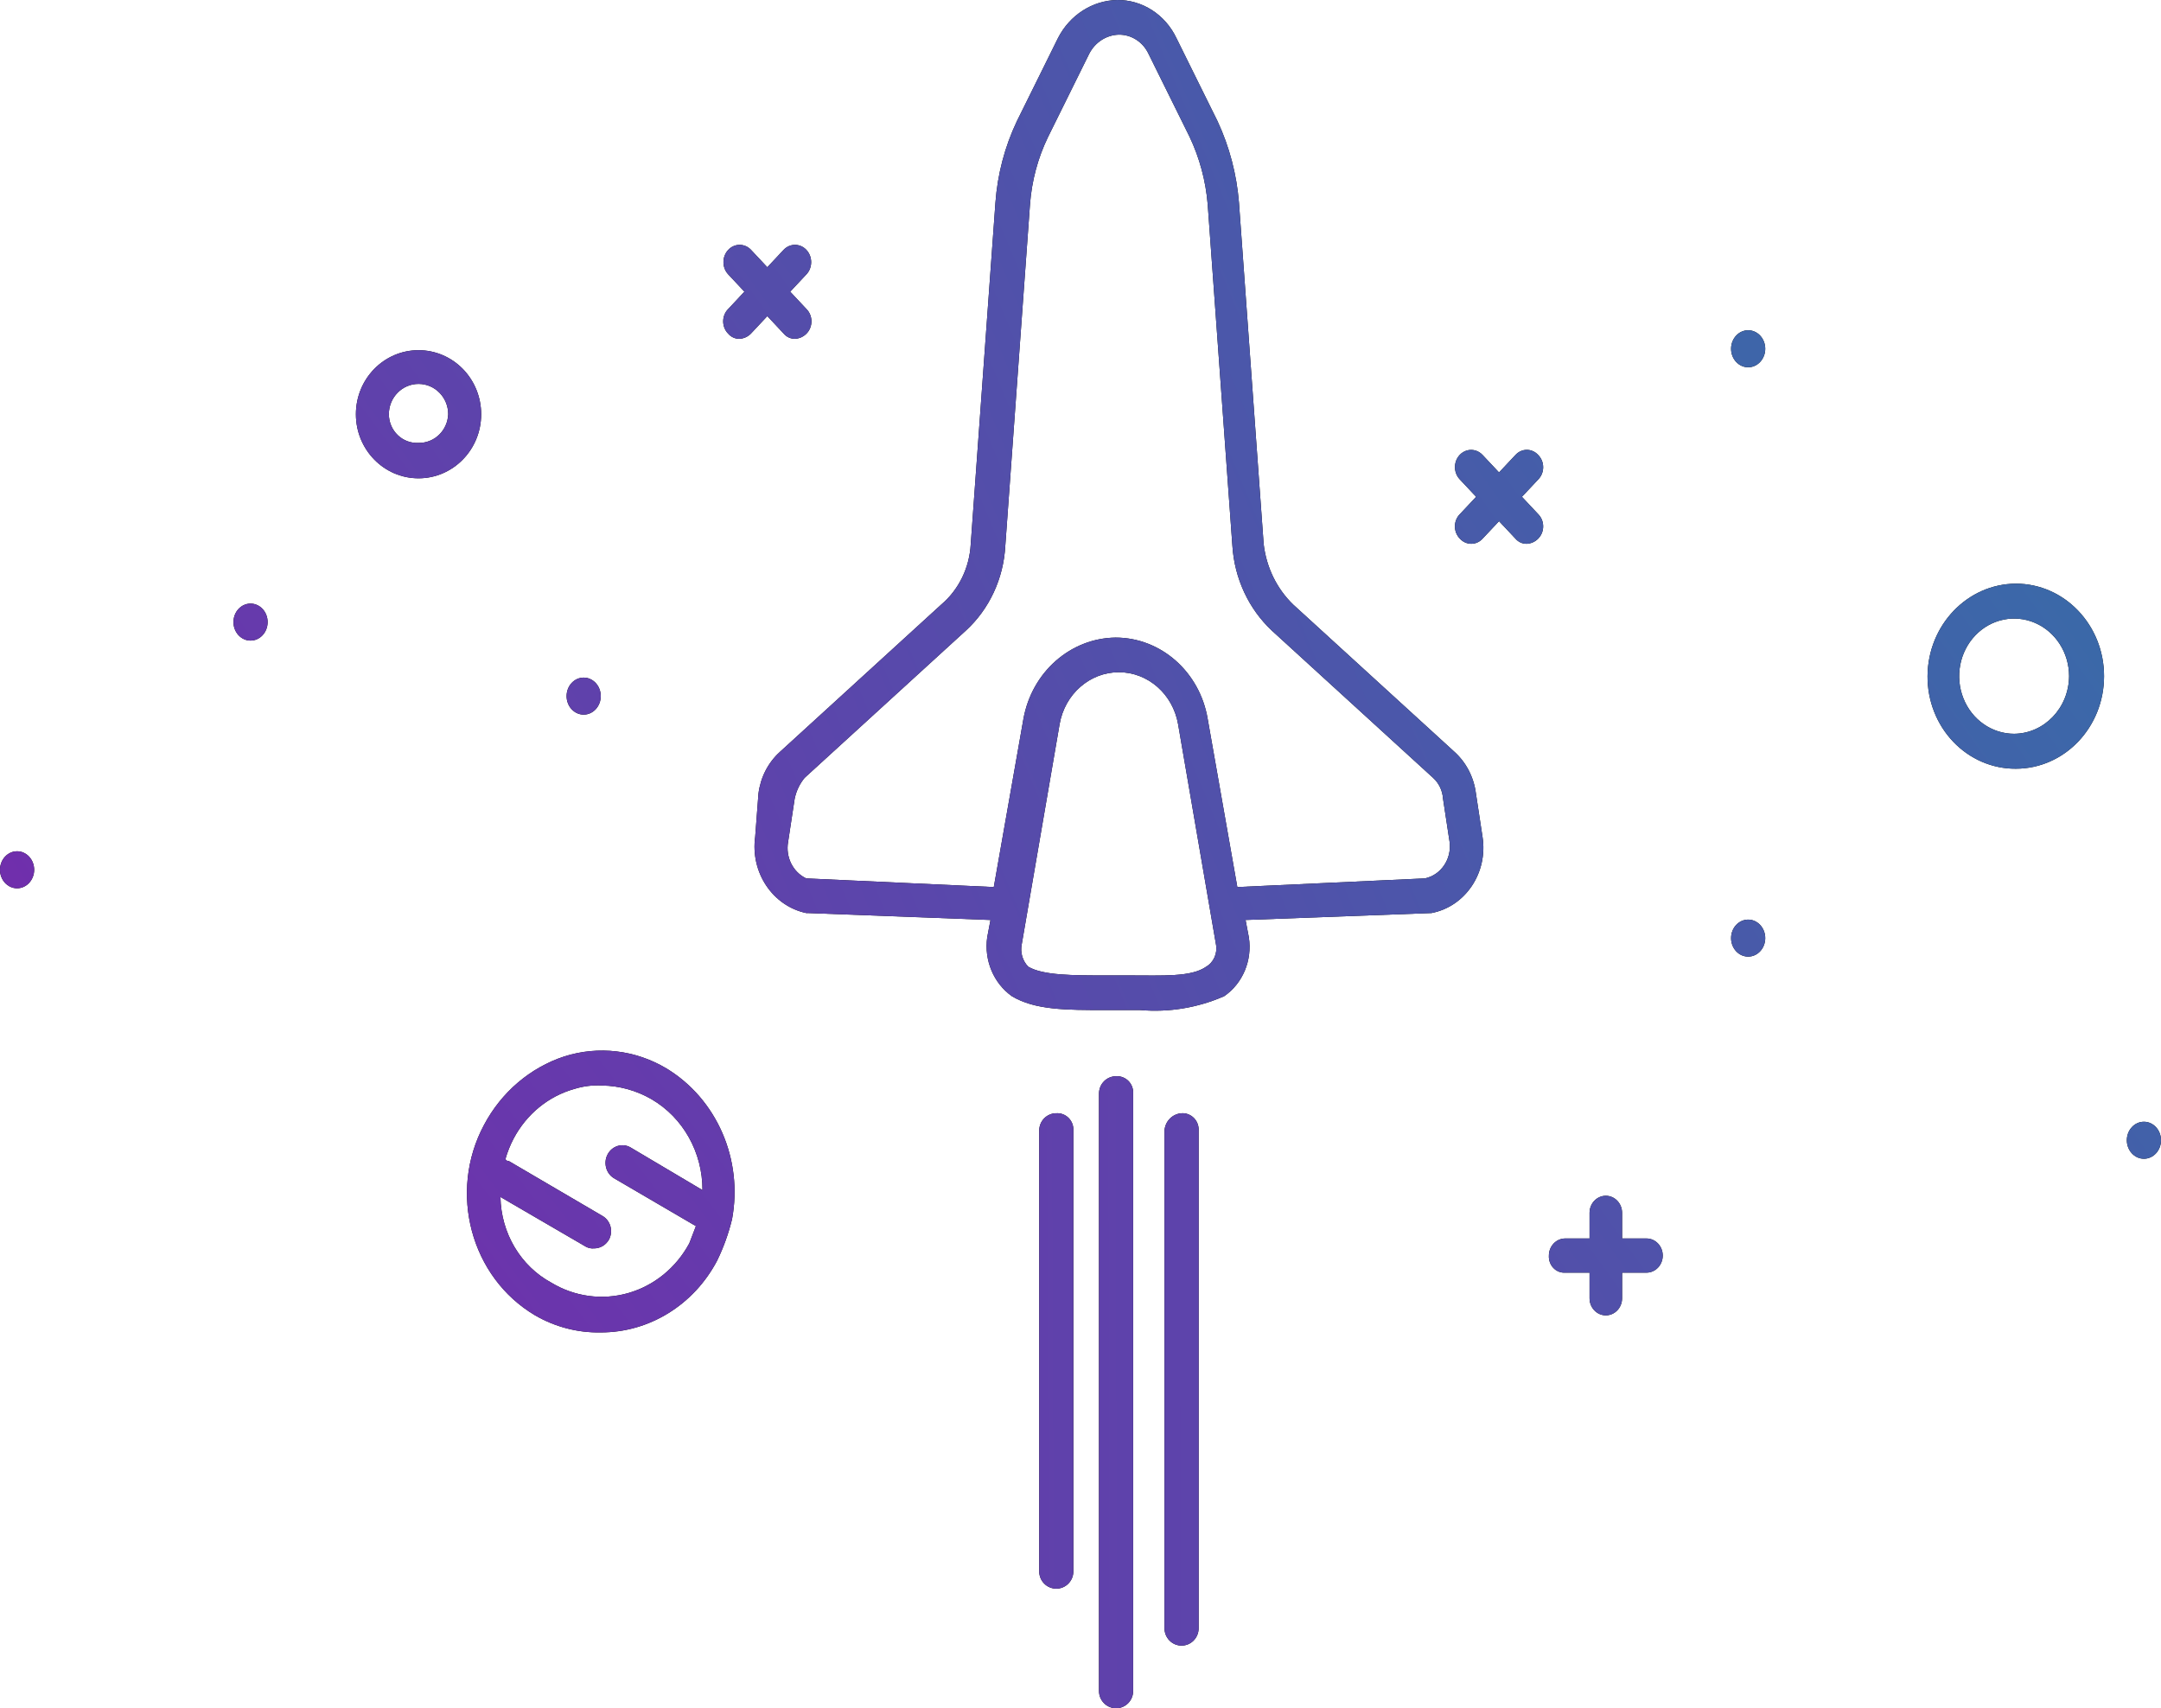 <?xml version="1.0" encoding="UTF-8"?>
<svg width="759px" height="600px" viewBox="0 0 759 600" version="1.1" xmlns="http://www.w3.org/2000/svg" xmlns:xlink="http://www.w3.org/1999/xlink">
    <!-- Generator: Sketch 50.2 (55047) - http://www.bohemiancoding.com/sketch -->
    <title>shuttle</title>
    <desc>Created with Sketch.</desc>
    <defs>
        <linearGradient x1="-95.998%" y1="141.04%" x2="153.879%" y2="-2.749%" id="linearGradient-1">
            <stop stop-color="#7826AD" offset="0%"></stop>
            <stop stop-color="#356FA8" offset="100%"></stop>
        </linearGradient>
        <linearGradient x1="-2188.684%" y1="160.904%" x2="3340.602%" y2="-112.761%" id="linearGradient-2">
            <stop stop-color="#7826AD" offset="0%"></stop>
            <stop stop-color="#356FA8" offset="100%"></stop>
        </linearGradient>
        <linearGradient x1="-2054.049%" y1="137.131%" x2="3475.188%" y2="-91.735%" id="linearGradient-3">
            <stop stop-color="#7826AD" offset="0%"></stop>
            <stop stop-color="#356FA8" offset="100%"></stop>
        </linearGradient>
        <linearGradient x1="-1982.011%" y1="161.942%" x2="3547.226%" y2="-142.515%" id="linearGradient-4">
            <stop stop-color="#7826AD" offset="0%"></stop>
            <stop stop-color="#356FA8" offset="100%"></stop>
        </linearGradient>
        <linearGradient x1="-861.813%" y1="741.051%" x2="182.33%" y2="-50.283%" id="linearGradient-5">
            <stop stop-color="#7826AD" offset="0%"></stop>
            <stop stop-color="#356FA8" offset="100%"></stop>
        </linearGradient>
        <linearGradient x1="-504.776%" y1="470.461%" x2="951.539%" y2="-633.263%" id="linearGradient-6">
            <stop stop-color="#7826AD" offset="0%"></stop>
            <stop stop-color="#356FA8" offset="100%"></stop>
        </linearGradient>
        <linearGradient x1="-1042.32%" y1="880.205%" x2="1007.405%" y2="-678.008%" id="linearGradient-7">
            <stop stop-color="#7826AD" offset="0%"></stop>
            <stop stop-color="#356FA8" offset="100%"></stop>
        </linearGradient>
        <linearGradient x1="-1465.603%" y1="1198.526%" x2="584.122%" y2="-354.804%" id="linearGradient-8">
            <stop stop-color="#7826AD" offset="0%"></stop>
            <stop stop-color="#356FA8" offset="100%"></stop>
        </linearGradient>
        <linearGradient x1="-876.177%" y1="752.114%" x2="704.581%" y2="-446.214%" id="linearGradient-9">
            <stop stop-color="#7826AD" offset="0%"></stop>
            <stop stop-color="#356FA8" offset="100%"></stop>
        </linearGradient>
        <linearGradient x1="-3910.1%" y1="3051.3%" x2="1623.9%" y2="-1142.85%" id="linearGradient-10">
            <stop stop-color="#7826AD" offset="0%"></stop>
            <stop stop-color="#356FA8" offset="100%"></stop>
        </linearGradient>
        <linearGradient x1="-1989.8%" y1="1595.95%" x2="3544.15%" y2="-2598.2%" id="linearGradient-11">
            <stop stop-color="#7826AD" offset="0%"></stop>
            <stop stop-color="#356FA8" offset="100%"></stop>
        </linearGradient>
        <linearGradient x1="-1446.35%" y1="1184.05%" x2="4087.65%" y2="-3010.1%" id="linearGradient-12">
            <stop stop-color="#7826AD" offset="0%"></stop>
            <stop stop-color="#356FA8" offset="100%"></stop>
        </linearGradient>
        <linearGradient x1="-4394.1%" y1="3418.15%" x2="1139.9%" y2="-776%" id="linearGradient-13">
            <stop stop-color="#7826AD" offset="0%"></stop>
            <stop stop-color="#356FA8" offset="100%"></stop>
        </linearGradient>
        <linearGradient x1="-4723.6%" y1="3667.85%" x2="810.35%" y2="-526.25%" id="linearGradient-14">
            <stop stop-color="#7826AD" offset="0%"></stop>
            <stop stop-color="#356FA8" offset="100%"></stop>
        </linearGradient>
        <linearGradient x1="-649.05%" y1="579.8%" x2="4884.9%" y2="-3614.3%" id="linearGradient-15">
            <stop stop-color="#7826AD" offset="0%"></stop>
            <stop stop-color="#356FA8" offset="100%"></stop>
        </linearGradient>
        <linearGradient x1="-118.257%" y1="176.651%" x2="561.003%" y2="-333.615%" id="linearGradient-16">
            <stop stop-color="#7826AD" offset="0%"></stop>
            <stop stop-color="#356FA8" offset="100%"></stop>
        </linearGradient>
    </defs>
    <g id="Page-1" stroke="none" stroke-width="1" fill="none" fill-rule="evenodd">
        <g id="shuttle" fill-rule="nonzero">
            <path d="M518.387,278.707 C517.671,273.033 514.997,267.834 510.874,264.103 L454.233,212.378 C448.46,206.815 444.769,199.259 443.83,191.079 L435.16,71.199 C434.363,61.257 431.815,51.558 427.647,42.598 L413.198,13.389 C409.261,5.108 401.186,-0.088 392.391,0.001 C383.666,0.172 375.709,5.292 371.584,13.389 L357.135,42.598 C352.895,51.529 350.343,61.243 349.621,71.199 L340.952,191.079 C340.515,199.412 336.732,207.156 330.549,212.378 L273.908,264.103 C269.785,267.834 267.111,273.033 266.395,278.707 L265.239,293.92 C263.507,306.44 271.376,318.199 283.156,320.696 L283.733,320.696 L347.888,323.13 L346.732,329.215 C345.595,337.294 348.968,345.342 355.401,349.905 C363.493,354.773 374.474,354.773 388.345,354.773 L400.482,354.773 C410.536,355.649 420.643,353.98 429.959,349.905 C436.487,345.426 439.887,337.311 438.628,329.215 L437.472,323.13 L502.782,320.696 C514.699,318.423 522.677,306.5 520.699,293.92 L518.387,278.707 Z M423.601,339.56 C418.399,343.211 408.574,342.603 396.437,342.603 L388.345,342.603 C376.786,342.603 366.382,342.603 361.181,339.56 C359.153,337.528 358.277,334.53 358.869,331.649 L372.162,254.366 C374.004,243.791 382.757,236.11 392.969,236.11 C403.18,236.11 411.934,243.791 413.776,254.366 L427.069,331.649 C427.689,334.802 426.282,338.012 423.601,339.56 Z M500.47,308.525 L434.582,311.568 L424.179,252.54 C421.408,236.002 407.763,223.944 391.813,223.94 C375.931,224.14 362.389,236.107 359.447,252.54 L349.044,311.568 L283.156,308.525 C278.496,306.313 275.873,301.038 276.798,295.746 L279.11,280.533 C279.67,277.833 280.862,275.322 282.578,273.23 L339.218,221.506 C347.481,213.95 352.485,203.193 353.089,191.688 L361.759,71.807 C362.368,63.532 364.528,55.466 368.116,48.075 L382.565,18.866 C384.646,14.836 388.613,12.283 392.969,12.172 C397.366,12.128 401.403,14.725 403.372,18.866 L417.821,48.075 C421.336,55.496 423.493,63.547 424.179,71.807 L432.848,191.688 C433.578,203.158 438.56,213.867 446.72,221.506 L503.36,273.23 C505.395,275.08 506.644,277.709 506.828,280.533 L509.14,295.746 C509.901,301.746 506.107,307.337 500.47,308.525 Z" id="Shape" fill="#000000"></path>
            <path d="M518.387,278.707 C517.671,273.033 514.997,267.834 510.874,264.103 L454.233,212.378 C448.46,206.815 444.769,199.259 443.83,191.079 L435.16,71.199 C434.363,61.257 431.815,51.558 427.647,42.598 L413.198,13.389 C409.261,5.108 401.186,-0.088 392.391,0.001 C383.666,0.172 375.709,5.292 371.584,13.389 L357.135,42.598 C352.895,51.529 350.343,61.243 349.621,71.199 L340.952,191.079 C340.515,199.412 336.732,207.156 330.549,212.378 L273.908,264.103 C269.785,267.834 267.111,273.033 266.395,278.707 L265.239,293.92 C263.507,306.44 271.376,318.199 283.156,320.696 L283.733,320.696 L347.888,323.13 L346.732,329.215 C345.595,337.294 348.968,345.342 355.401,349.905 C363.493,354.773 374.474,354.773 388.345,354.773 L400.482,354.773 C410.536,355.649 420.643,353.98 429.959,349.905 C436.487,345.426 439.887,337.311 438.628,329.215 L437.472,323.13 L502.782,320.696 C514.699,318.423 522.677,306.5 520.699,293.92 L518.387,278.707 Z M423.601,339.56 C418.399,343.211 408.574,342.603 396.437,342.603 L388.345,342.603 C376.786,342.603 366.382,342.603 361.181,339.56 C359.153,337.528 358.277,334.53 358.869,331.649 L372.162,254.366 C374.004,243.791 382.757,236.11 392.969,236.11 C403.18,236.11 411.934,243.791 413.776,254.366 L427.069,331.649 C427.689,334.802 426.282,338.012 423.601,339.56 Z M500.47,308.525 L434.582,311.568 L424.179,252.54 C421.408,236.002 407.763,223.944 391.813,223.94 C375.931,224.14 362.389,236.107 359.447,252.54 L349.044,311.568 L283.156,308.525 C278.496,306.313 275.873,301.038 276.798,295.746 L279.11,280.533 C279.67,277.833 280.862,275.322 282.578,273.23 L339.218,221.506 C347.481,213.95 352.485,203.193 353.089,191.688 L361.759,71.807 C362.368,63.532 364.528,55.466 368.116,48.075 L382.565,18.866 C384.646,14.836 388.613,12.283 392.969,12.172 C397.366,12.128 401.403,14.725 403.372,18.866 L417.821,48.075 C421.336,55.496 423.493,63.547 424.179,71.807 L432.848,191.688 C433.578,203.158 438.56,213.867 446.72,221.506 L503.36,273.23 C505.395,275.08 506.644,277.709 506.828,280.533 L509.14,295.746 C509.901,301.746 506.107,307.337 500.47,308.525 Z" id="Shape" fill="url(#linearGradient-1)"></path>
            <path d="M414.995,391.01 C411.778,391.232 409.218,393.838 409,397.111 L409,571.899 C409,575.269 411.684,578 414.995,578 C418.306,578 420.99,575.269 420.99,571.899 L420.99,397.111 C421.087,395.465 420.487,393.855 419.341,392.689 C418.195,391.522 416.613,390.911 414.995,391.01 Z" id="Shape" fill="#000000"></path>
            <path d="M414.995,391.01 C411.778,391.232 409.218,393.838 409,397.111 L409,571.899 C409,575.269 411.684,578 414.995,578 C418.306,578 420.99,575.269 420.99,571.899 L420.99,397.111 C421.087,395.465 420.487,393.855 419.341,392.689 C418.195,391.522 416.613,390.911 414.995,391.01 Z" id="Shape" fill="url(#linearGradient-2)"></path>
            <path d="M391.995,378.01 C388.687,378.017 386.007,380.725 386,384.067 L386,593.943 C386,597.288 388.684,600 391.995,600 C395.306,600 397.99,597.288 397.99,593.943 L397.99,384.067 C398.087,382.433 397.487,380.834 396.341,379.676 C395.195,378.519 393.613,377.912 391.995,378.01 Z" id="Shape" fill="#000000"></path>
            <path d="M391.995,378.01 C388.687,378.017 386.007,380.725 386,384.067 L386,593.943 C386,597.288 388.684,600 391.995,600 C395.306,600 397.99,597.288 397.99,593.943 L397.99,384.067 C398.087,382.433 397.487,380.834 396.341,379.676 C395.195,378.519 393.613,377.912 391.995,378.01 Z" id="Shape" fill="url(#linearGradient-3)"></path>
            <path d="M370.995,391.01 C367.687,391.017 365.007,393.727 365,397.072 L365,551.939 C365,555.286 367.684,558 370.995,558 C374.306,558 376.99,555.286 376.99,551.939 L376.99,397.072 C377.087,395.436 376.487,393.836 375.341,392.678 C374.195,391.519 372.613,390.912 370.995,391.01 Z" id="Shape" fill="#000000"></path>
            <path d="M370.995,391.01 C367.687,391.017 365.007,393.727 365,397.072 L365,551.939 C365,555.286 367.684,558 370.995,558 C374.306,558 376.99,555.286 376.99,551.939 L376.99,397.072 C377.087,395.436 376.487,393.836 375.341,392.678 C374.195,391.519 372.613,390.912 370.995,391.01 Z" id="Shape" fill="url(#linearGradient-4)"></path>
            <path d="M708,205 C690.926,205.117 677.112,219.599 677,237.5 C676.955,246.134 680.206,254.428 686.03,260.533 C691.853,266.638 699.765,270.047 708,270 C725.121,270 739,255.449 739,237.5 C739,219.551 725.121,205 708,205 Z M707.415,257.735 C699.609,257.735 692.57,252.805 689.583,245.244 C686.595,237.682 688.247,228.978 693.767,223.191 C699.287,217.404 707.589,215.672 714.802,218.804 C722.014,221.937 726.717,229.315 726.717,237.5 C726.625,248.635 718.037,257.639 707.415,257.735 Z" id="Shape" fill="#000000"></path>
            <path d="M708,205 C690.926,205.117 677.112,219.599 677,237.5 C676.955,246.134 680.206,254.428 686.03,260.533 C691.853,266.638 699.765,270.047 708,270 C725.121,270 739,255.449 739,237.5 C739,219.551 725.121,205 708,205 Z M707.415,257.735 C699.609,257.735 692.57,252.805 689.583,245.244 C686.595,237.682 688.247,228.978 693.767,223.191 C699.287,217.404 707.589,215.672 714.802,218.804 C722.014,221.937 726.717,229.315 726.717,237.5 C726.625,248.635 718.037,257.639 707.415,257.735 Z" id="Shape" fill="url(#linearGradient-5)"></path>
            <path d="M147,123 C134.85,123 125,133.074 125,145.5 C125,157.926 134.85,168 147,168 C159.15,168 169,157.926 169,145.5 C169.003,139.532 166.686,133.807 162.56,129.587 C158.433,125.366 152.836,122.997 147,123 Z M147,155.566 C144.295,155.712 141.65,154.718 139.681,152.816 C137.712,150.914 136.591,148.27 136.579,145.5 C136.579,139.614 141.245,134.842 147,134.842 C152.755,134.842 157.421,139.614 157.421,145.5 C157.199,151.194 152.571,155.664 147,155.566 Z" id="Shape" fill="#000000"></path>
            <path d="M147,123 C134.85,123 125,133.074 125,145.5 C125,157.926 134.85,168 147,168 C159.15,168 169,157.926 169,145.5 C169.003,139.532 166.686,133.807 162.56,129.587 C158.433,125.366 152.836,122.997 147,123 Z M147,155.566 C144.295,155.712 141.65,154.718 139.681,152.816 C137.712,150.914 136.591,148.27 136.579,145.5 C136.579,139.614 141.245,134.842 147,134.842 C152.755,134.842 157.421,139.614 157.421,145.5 C157.199,151.194 152.571,155.664 147,155.566 Z" id="Shape" fill="url(#linearGradient-6)"></path>
            <path d="M275.241,117.159 C276.264,118.371 277.733,119.043 279.26,118.998 C280.764,118.926 282.193,118.273 283.279,117.159 C284.378,116.04 285,114.489 285,112.868 C285,111.246 284.378,109.695 283.279,108.577 L277.537,102.447 L283.279,96.317 C285.46,93.94 285.442,90.131 283.238,87.778 C281.034,85.424 277.467,85.405 275.241,87.734 L269.5,93.864 L263.759,87.734 C261.533,85.405 257.966,85.424 255.762,87.778 C253.558,90.131 253.54,93.94 255.721,96.317 L261.463,102.447 L255.721,108.577 C254.622,109.695 254,111.246 254,112.868 C254,114.489 254.622,116.04 255.721,117.159 C256.744,118.371 258.213,119.043 259.74,118.998 C261.244,118.926 262.673,118.273 263.759,117.159 L269.5,111.029 L275.241,117.159 Z" id="Shape" fill="#000000"></path>
            <path d="M275.241,117.159 C276.264,118.371 277.733,119.043 279.26,118.998 C280.764,118.926 282.193,118.273 283.279,117.159 C284.378,116.04 285,114.489 285,112.868 C285,111.246 284.378,109.695 283.279,108.577 L277.537,102.447 L283.279,96.317 C285.46,93.94 285.442,90.131 283.238,87.778 C281.034,85.424 277.467,85.405 275.241,87.734 L269.5,93.864 L263.759,87.734 C261.533,85.405 257.966,85.424 255.762,87.778 C253.558,90.131 253.54,93.94 255.721,96.317 L261.463,102.447 L255.721,108.577 C254.622,109.695 254,111.246 254,112.868 C254,114.489 254.622,116.04 255.721,117.159 C256.744,118.371 258.213,119.043 259.74,118.998 C261.244,118.926 262.673,118.273 263.759,117.159 L269.5,111.029 L275.241,117.159 Z" id="Shape" fill="url(#linearGradient-7)"></path>
            <path d="M540.279,159.832 C539.231,158.662 537.778,158 536.26,158 C534.741,158 533.289,158.662 532.241,159.832 L526.5,165.943 L520.759,159.832 C519.328,158.278 517.223,157.662 515.247,158.218 C513.271,158.774 511.727,160.417 511.205,162.521 C510.682,164.624 511.261,166.865 512.721,168.388 L518.463,174.498 L512.721,180.609 C511.622,181.725 511,183.27 511,184.887 C511,186.503 511.622,188.049 512.721,189.165 C513.769,190.335 515.222,190.997 516.74,190.997 C518.259,190.997 519.711,190.335 520.759,189.165 L526.5,183.054 L532.241,189.165 C533.264,190.373 534.733,191.043 536.26,190.998 C537.764,190.926 539.193,190.275 540.279,189.165 C541.378,188.049 542,186.503 542,184.887 C542,183.27 541.378,181.725 540.279,180.609 L534.537,174.498 L540.279,168.388 C541.378,167.272 542,165.726 542,164.11 C542,162.493 541.378,160.948 540.279,159.832 Z" id="Shape" fill="#000000"></path>
            <path d="M540.279,159.832 C539.231,158.662 537.778,158 536.26,158 C534.741,158 533.289,158.662 532.241,159.832 L526.5,165.943 L520.759,159.832 C519.328,158.278 517.223,157.662 515.247,158.218 C513.271,158.774 511.727,160.417 511.205,162.521 C510.682,164.624 511.261,166.865 512.721,168.388 L518.463,174.498 L512.721,180.609 C511.622,181.725 511,183.27 511,184.887 C511,186.503 511.622,188.049 512.721,189.165 C513.769,190.335 515.222,190.997 516.74,190.997 C518.259,190.997 519.711,190.335 520.759,189.165 L526.5,183.054 L532.241,189.165 C533.264,190.373 534.733,191.043 536.26,190.998 C537.764,190.926 539.193,190.275 540.279,189.165 C541.378,188.049 542,186.503 542,184.887 C542,183.27 541.378,181.725 540.279,180.609 L534.537,174.498 L540.279,168.388 C541.378,167.272 542,165.726 542,164.11 C542,162.493 541.378,160.948 540.279,159.832 Z" id="Shape" fill="url(#linearGradient-8)"></path>
            <path d="M578.287,435 L569.718,435 L569.718,426 C569.718,422.686 567.16,420 564.005,420 C560.85,420 558.292,422.686 558.292,426 L558.292,435 L549.723,435 C546.57,435.007 544.016,437.689 544.01,441 C543.917,442.619 544.489,444.203 545.581,445.35 C546.673,446.497 548.181,447.097 549.723,447 L558.292,447 L558.292,456 C558.292,459.314 560.85,462 564.005,462 C567.16,462 569.718,459.314 569.718,456 L569.718,447 L578.287,447 C581.442,447 584,444.314 584,441 C584,437.686 581.442,435 578.287,435 Z" id="Shape" fill="#000000"></path>
            <path d="M578.287,435 L569.718,435 L569.718,426 C569.718,422.686 567.16,420 564.005,420 C560.85,420 558.292,422.686 558.292,426 L558.292,435 L549.723,435 C546.57,435.007 544.016,437.689 544.01,441 C543.917,442.619 544.489,444.203 545.581,445.35 C546.673,446.497 548.181,447.097 549.723,447 L558.292,447 L558.292,456 C558.292,459.314 560.85,462 564.005,462 C567.16,462 569.718,459.314 569.718,456 L569.718,447 L578.287,447 C581.442,447 584,444.314 584,441 C584,437.686 581.442,435 578.287,435 Z" id="Shape" fill="url(#linearGradient-9)"></path>
            <ellipse id="Oval" fill="#000000" cx="614" cy="329.5" rx="6" ry="6.5"></ellipse>
            <ellipse id="Oval" fill="url(#linearGradient-10)" cx="614" cy="329.5" rx="6" ry="6.5"></ellipse>
            <ellipse id="Oval" fill="#000000" cx="205" cy="244.5" rx="6" ry="6.5"></ellipse>
            <ellipse id="Oval" fill="url(#linearGradient-11)" cx="205" cy="244.5" rx="6" ry="6.5"></ellipse>
            <ellipse id="Oval" fill="#000000" cx="88" cy="218.5" rx="6" ry="6.5"></ellipse>
            <ellipse id="Oval" fill="url(#linearGradient-12)" cx="88" cy="218.5" rx="6" ry="6.5"></ellipse>
            <ellipse id="Oval" fill="#000000" cx="753" cy="400.5" rx="6" ry="6.5"></ellipse>
            <ellipse id="Oval" fill="url(#linearGradient-13)" cx="753" cy="400.5" rx="6" ry="6.5"></ellipse>
            <ellipse id="Oval" fill="#000000" cx="614" cy="122.5" rx="6" ry="6.5"></ellipse>
            <ellipse id="Oval" fill="url(#linearGradient-14)" cx="614" cy="122.5" rx="6" ry="6.5"></ellipse>
            <ellipse id="Oval" fill="#000000" cx="6" cy="305.5" rx="6" ry="6.5"></ellipse>
            <ellipse id="Oval" fill="url(#linearGradient-15)" cx="6" cy="305.5" rx="6" ry="6.5"></ellipse>
            <path d="M234.034,375.25 C223.171,368.782 210.239,367.258 198.267,371.034 C186.23,374.974 176.107,383.6 169.999,395.123 C157.356,418.75 165.342,448.6 187.883,461.97 C194.931,466.068 202.893,468.145 210.959,467.992 C228.021,468.037 243.739,458.331 251.918,442.699 C254.15,438.093 255.891,433.247 257.11,428.245 C261.029,407.251 251.764,385.972 234.034,375.25 Z M215.574,413.792 L244.419,430.654 L242.111,436.676 C237.487,445.268 229.759,451.569 220.654,454.172 C211.548,456.775 201.824,455.462 193.652,450.528 C182.843,444.684 175.976,433.122 175.768,420.416 L205.767,437.881 C206.653,438.367 207.654,438.576 208.651,438.483 C210.767,438.495 212.735,437.353 213.843,435.472 C214.637,434.041 214.839,432.335 214.404,430.745 C213.969,429.155 212.933,427.818 211.536,427.041 L178.653,407.77 C178.076,407.77 178.076,407.77 177.499,407.167 C178.212,404.658 179.179,402.236 180.383,399.941 C184.923,391.328 192.632,385.02 201.728,382.476 C204.906,381.484 208.224,381.076 211.536,381.272 C217.596,381.373 223.539,383.027 228.842,386.09 C239.918,392.545 246.765,404.766 246.726,418.007 L221.343,402.952 C218.489,401.408 214.976,402.514 213.415,405.447 C211.854,408.38 212.811,412.078 215.574,413.792 Z" id="Shape" fill="#000000"></path>
            <path d="M234.034,375.25 C223.171,368.782 210.239,367.258 198.267,371.034 C186.23,374.974 176.107,383.6 169.999,395.123 C157.356,418.75 165.342,448.6 187.883,461.97 C194.931,466.068 202.893,468.145 210.959,467.992 C228.021,468.037 243.739,458.331 251.918,442.699 C254.15,438.093 255.891,433.247 257.11,428.245 C261.029,407.251 251.764,385.972 234.034,375.25 Z M215.574,413.792 L244.419,430.654 L242.111,436.676 C237.487,445.268 229.759,451.569 220.654,454.172 C211.548,456.775 201.824,455.462 193.652,450.528 C182.843,444.684 175.976,433.122 175.768,420.416 L205.767,437.881 C206.653,438.367 207.654,438.576 208.651,438.483 C210.767,438.495 212.735,437.353 213.843,435.472 C214.637,434.041 214.839,432.335 214.404,430.745 C213.969,429.155 212.933,427.818 211.536,427.041 L178.653,407.77 C178.076,407.77 178.076,407.77 177.499,407.167 C178.212,404.658 179.179,402.236 180.383,399.941 C184.923,391.328 192.632,385.02 201.728,382.476 C204.906,381.484 208.224,381.076 211.536,381.272 C217.596,381.373 223.539,383.027 228.842,386.09 C239.918,392.545 246.765,404.766 246.726,418.007 L221.343,402.952 C218.489,401.408 214.976,402.514 213.415,405.447 C211.854,408.38 212.811,412.078 215.574,413.792 Z" id="Shape" fill="url(#linearGradient-16)"></path>
        </g>
    </g>
</svg>